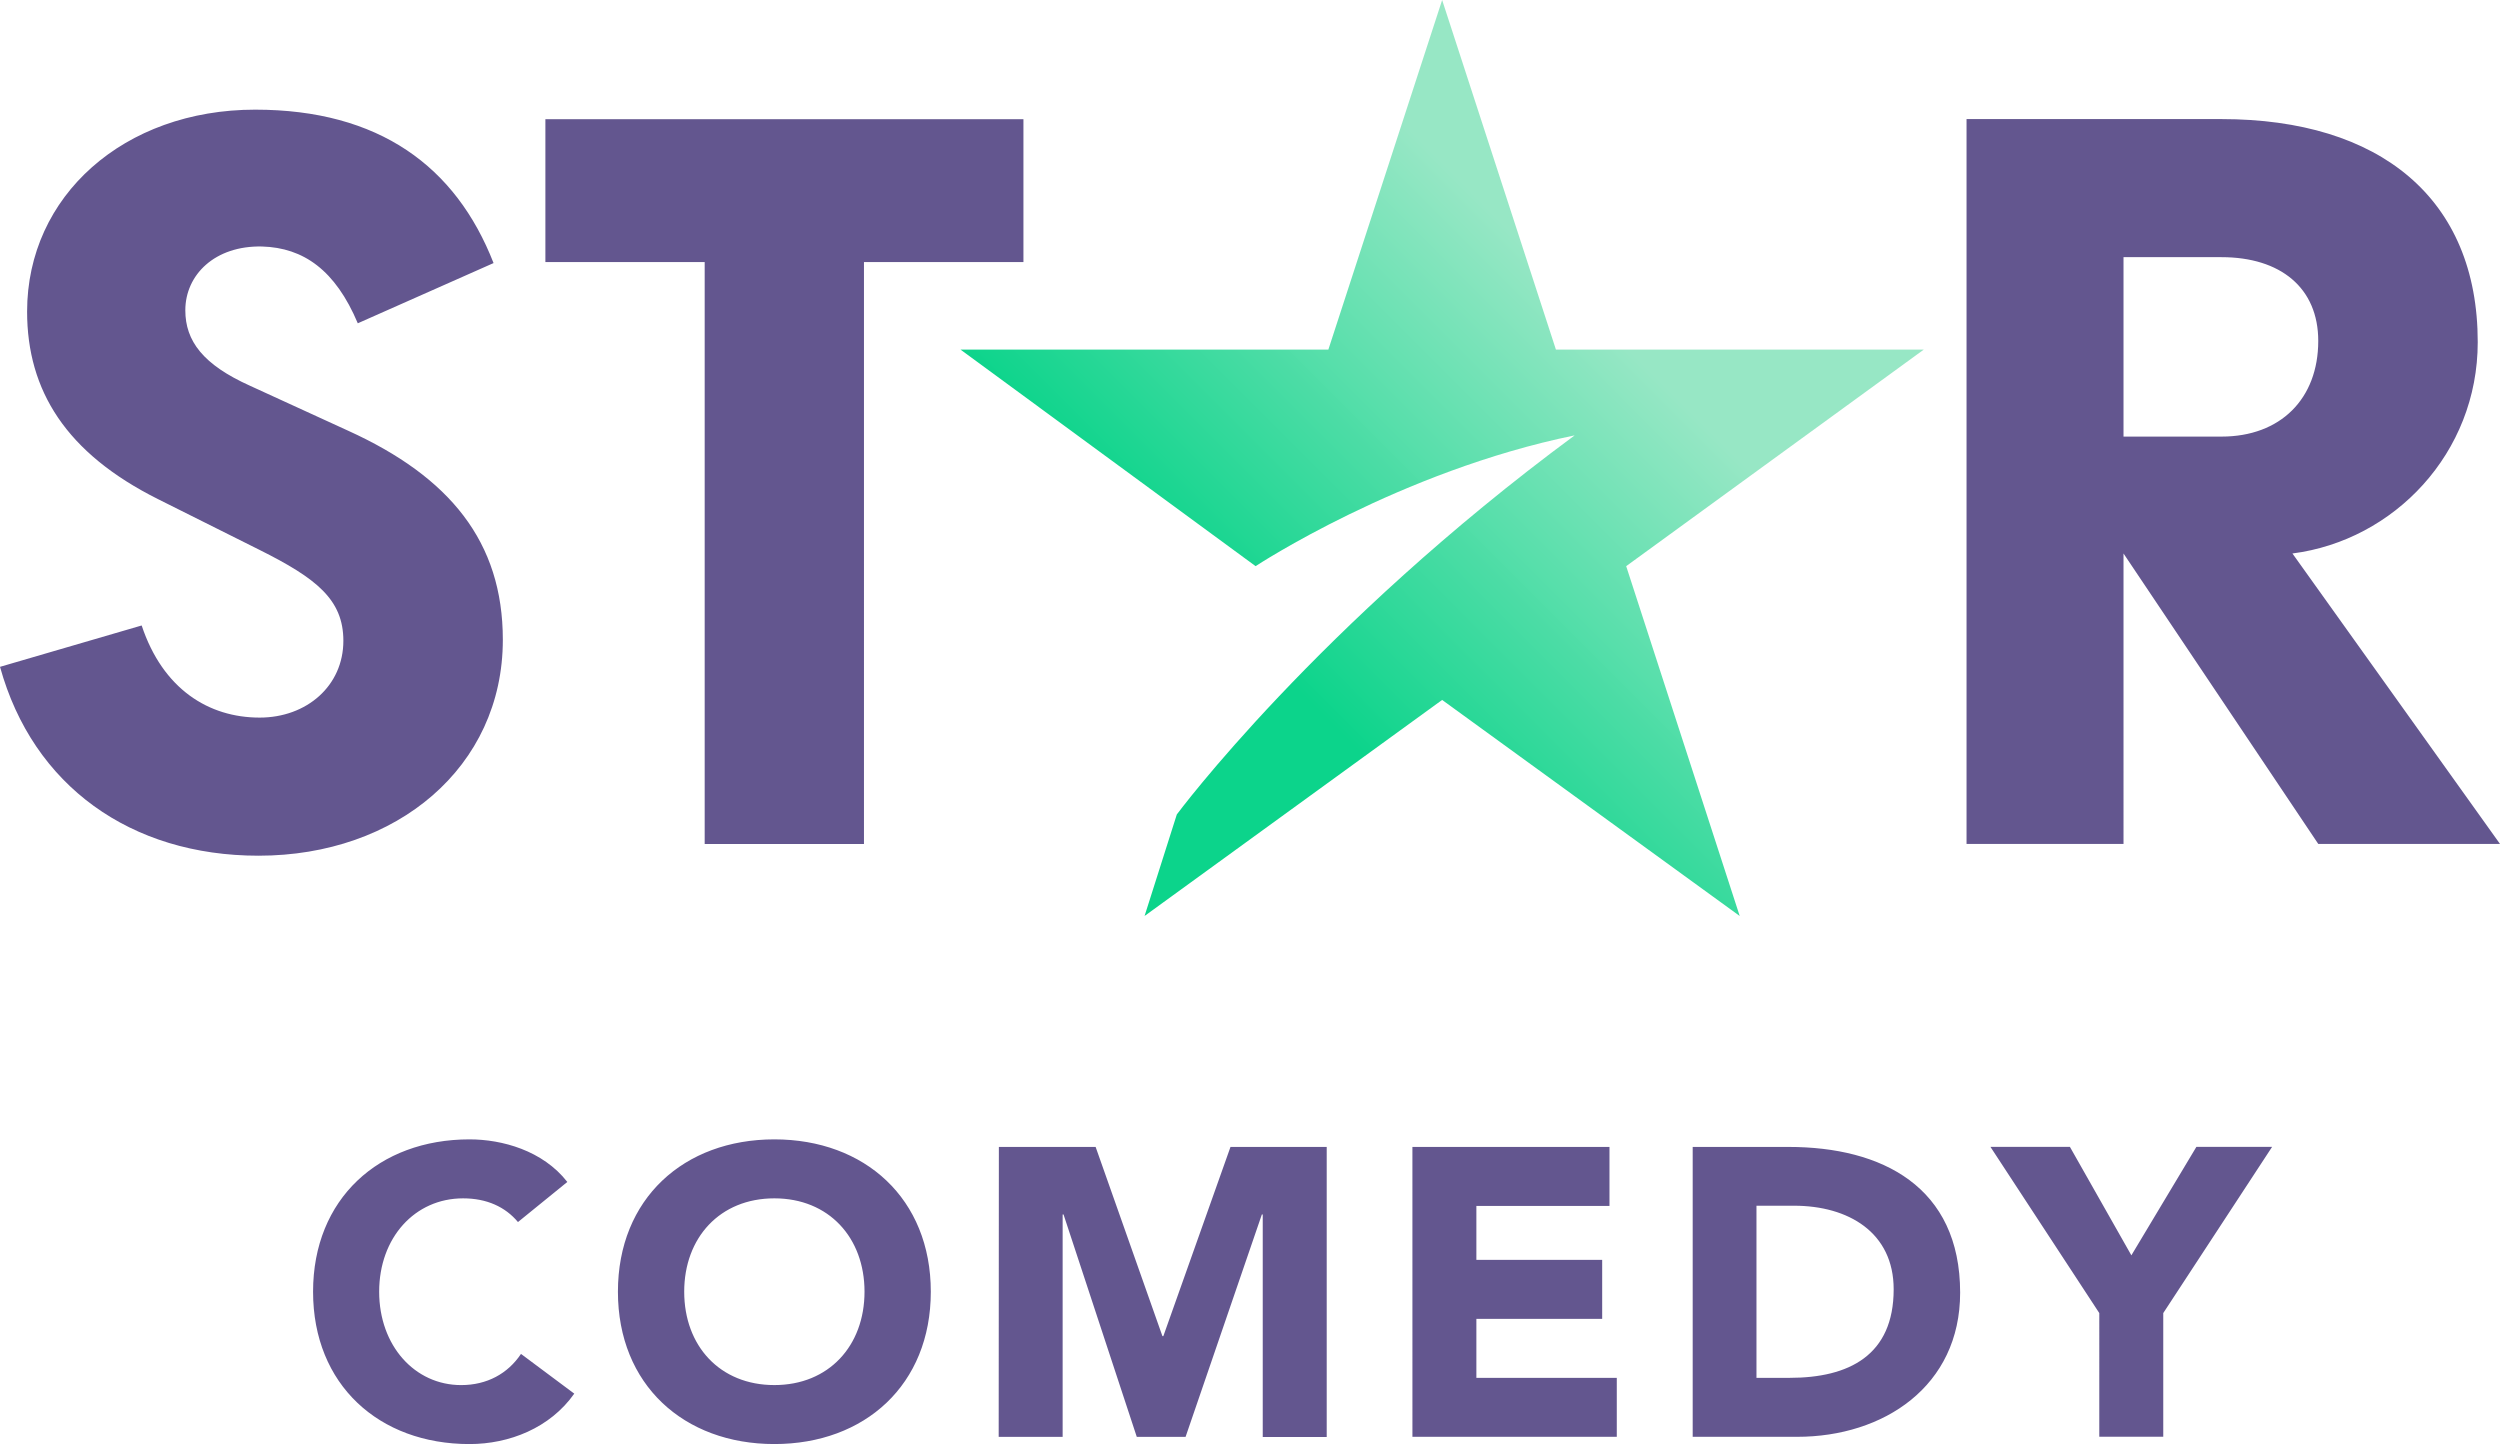 <svg xmlns="http://www.w3.org/2000/svg" width="600" height="346.579" viewBox="0 0 158.75 91.699"><defs><linearGradient id="a" x1="432.91" x2="646.26" y1="-126.36" y2="86.793" gradientTransform="matrix(.201 0 0 -.201 -62.537 139.77)" gradientUnits="userSpaceOnUse"><stop offset=".28" stop-color="#0cd48b"/><stop offset=".78" stop-color="#97e7c5" stop-opacity=".996"/></linearGradient></defs><path fill="#63568f" d="M134.843 16.33h6.223c3.745 0 6.143 1.946 6.143 5.318 0 3.677-2.398 6.076-6.143 6.076h-6.223zm10.726 18.816c6.45-.826 11.767-6.37 11.767-13.419 0-9.142-6.223-14.165-16.27-14.165h-16.191v46.026h9.968V35.146l12.366 18.442h11.54zM64.988 7.57H34.632v9.073h10.115v36.951h10.115V16.643h10.126zM15.886 24.5c-2.998-1.346-4.118-2.851-4.118-4.797 0-2.252 1.878-4.119 4.876-4.05 2.625.078 4.65 1.493 6.076 4.876l8.621-3.824c-2.399-6.144-7.275-9.742-15.138-9.742-8.327 0-14.482 5.476-14.482 12.819 0 5.023 2.478 8.995 8.316 11.914l6.45 3.225c3.597 1.799 5.317 3.145 5.317 5.77 0 2.851-2.32 4.876-5.318 4.876-3.224 0-6.143-1.799-7.49-5.85L.001 42.344c2.093 7.569 8.316 11.993 16.417 11.993 8.769 0 15.512-5.624 15.512-13.713 0-6.223-3.371-10.341-9.82-13.272zM32.891 77.6c-.803-.962-1.98-1.505-3.485-1.505-3.066 0-5.329 2.5-5.329 5.929s2.263 5.929 5.205 5.929c1.64 0 2.964-.725 3.801-1.98l3.383 2.523c-1.538 2.183-4.13 3.202-6.653 3.202-5.747 0-9.933-3.768-9.933-9.674s4.186-9.674 9.933-9.674c2.06 0 4.65.702 6.212 2.704zM49.172 72.35c5.748 0 9.934 3.768 9.934 9.674s-4.186 9.673-9.934 9.673c-5.748 0-9.934-3.767-9.934-9.673s4.186-9.674 9.934-9.674zm0 15.602c3.462 0 5.725-2.5 5.725-5.929s-2.263-5.928-5.725-5.928c-3.462 0-5.725 2.5-5.725 5.928 0 3.44 2.263 5.929 5.725 5.929zM63.428 72.83h6.144l4.242 12.016h.057l4.265-12.016h6.11v18.42h-4.062V77.119h-.056l-4.843 14.12h-3.1l-4.65-14.12h-.057v14.12h-4.061zM89.688 72.83h12.514v3.745H93.75v3.428h7.988v3.745H93.75v3.745h8.916v3.745H89.689zM107.486 72.83h6.087c5.929 0 10.896 2.523 10.896 9.255 0 5.951-4.865 9.153-10.353 9.153h-6.63zm4.05 14.663h2.105c3.767 0 6.607-1.426 6.607-5.623 0-3.62-2.885-5.307-6.324-5.307h-2.388zM133.305 83.38l-6.913-10.556h5.046l3.904 6.89 4.13-6.89h4.808l-6.913 10.556v7.852h-4.062z" class="st1"/><path fill="url(#a)" d="M76.354 131.64H52.996l-7.225-22.198-7.225 22.198H15.188l18.737 13.751s9.162-6.034 20.261-8.305c-16.37 12.084-25.263 24.072-25.263 24.072l-2.048 6.447 18.896-13.719 18.896 13.72-7.209-22.215z" class="st1" transform="translate(45.805 -109.44)"/></svg>